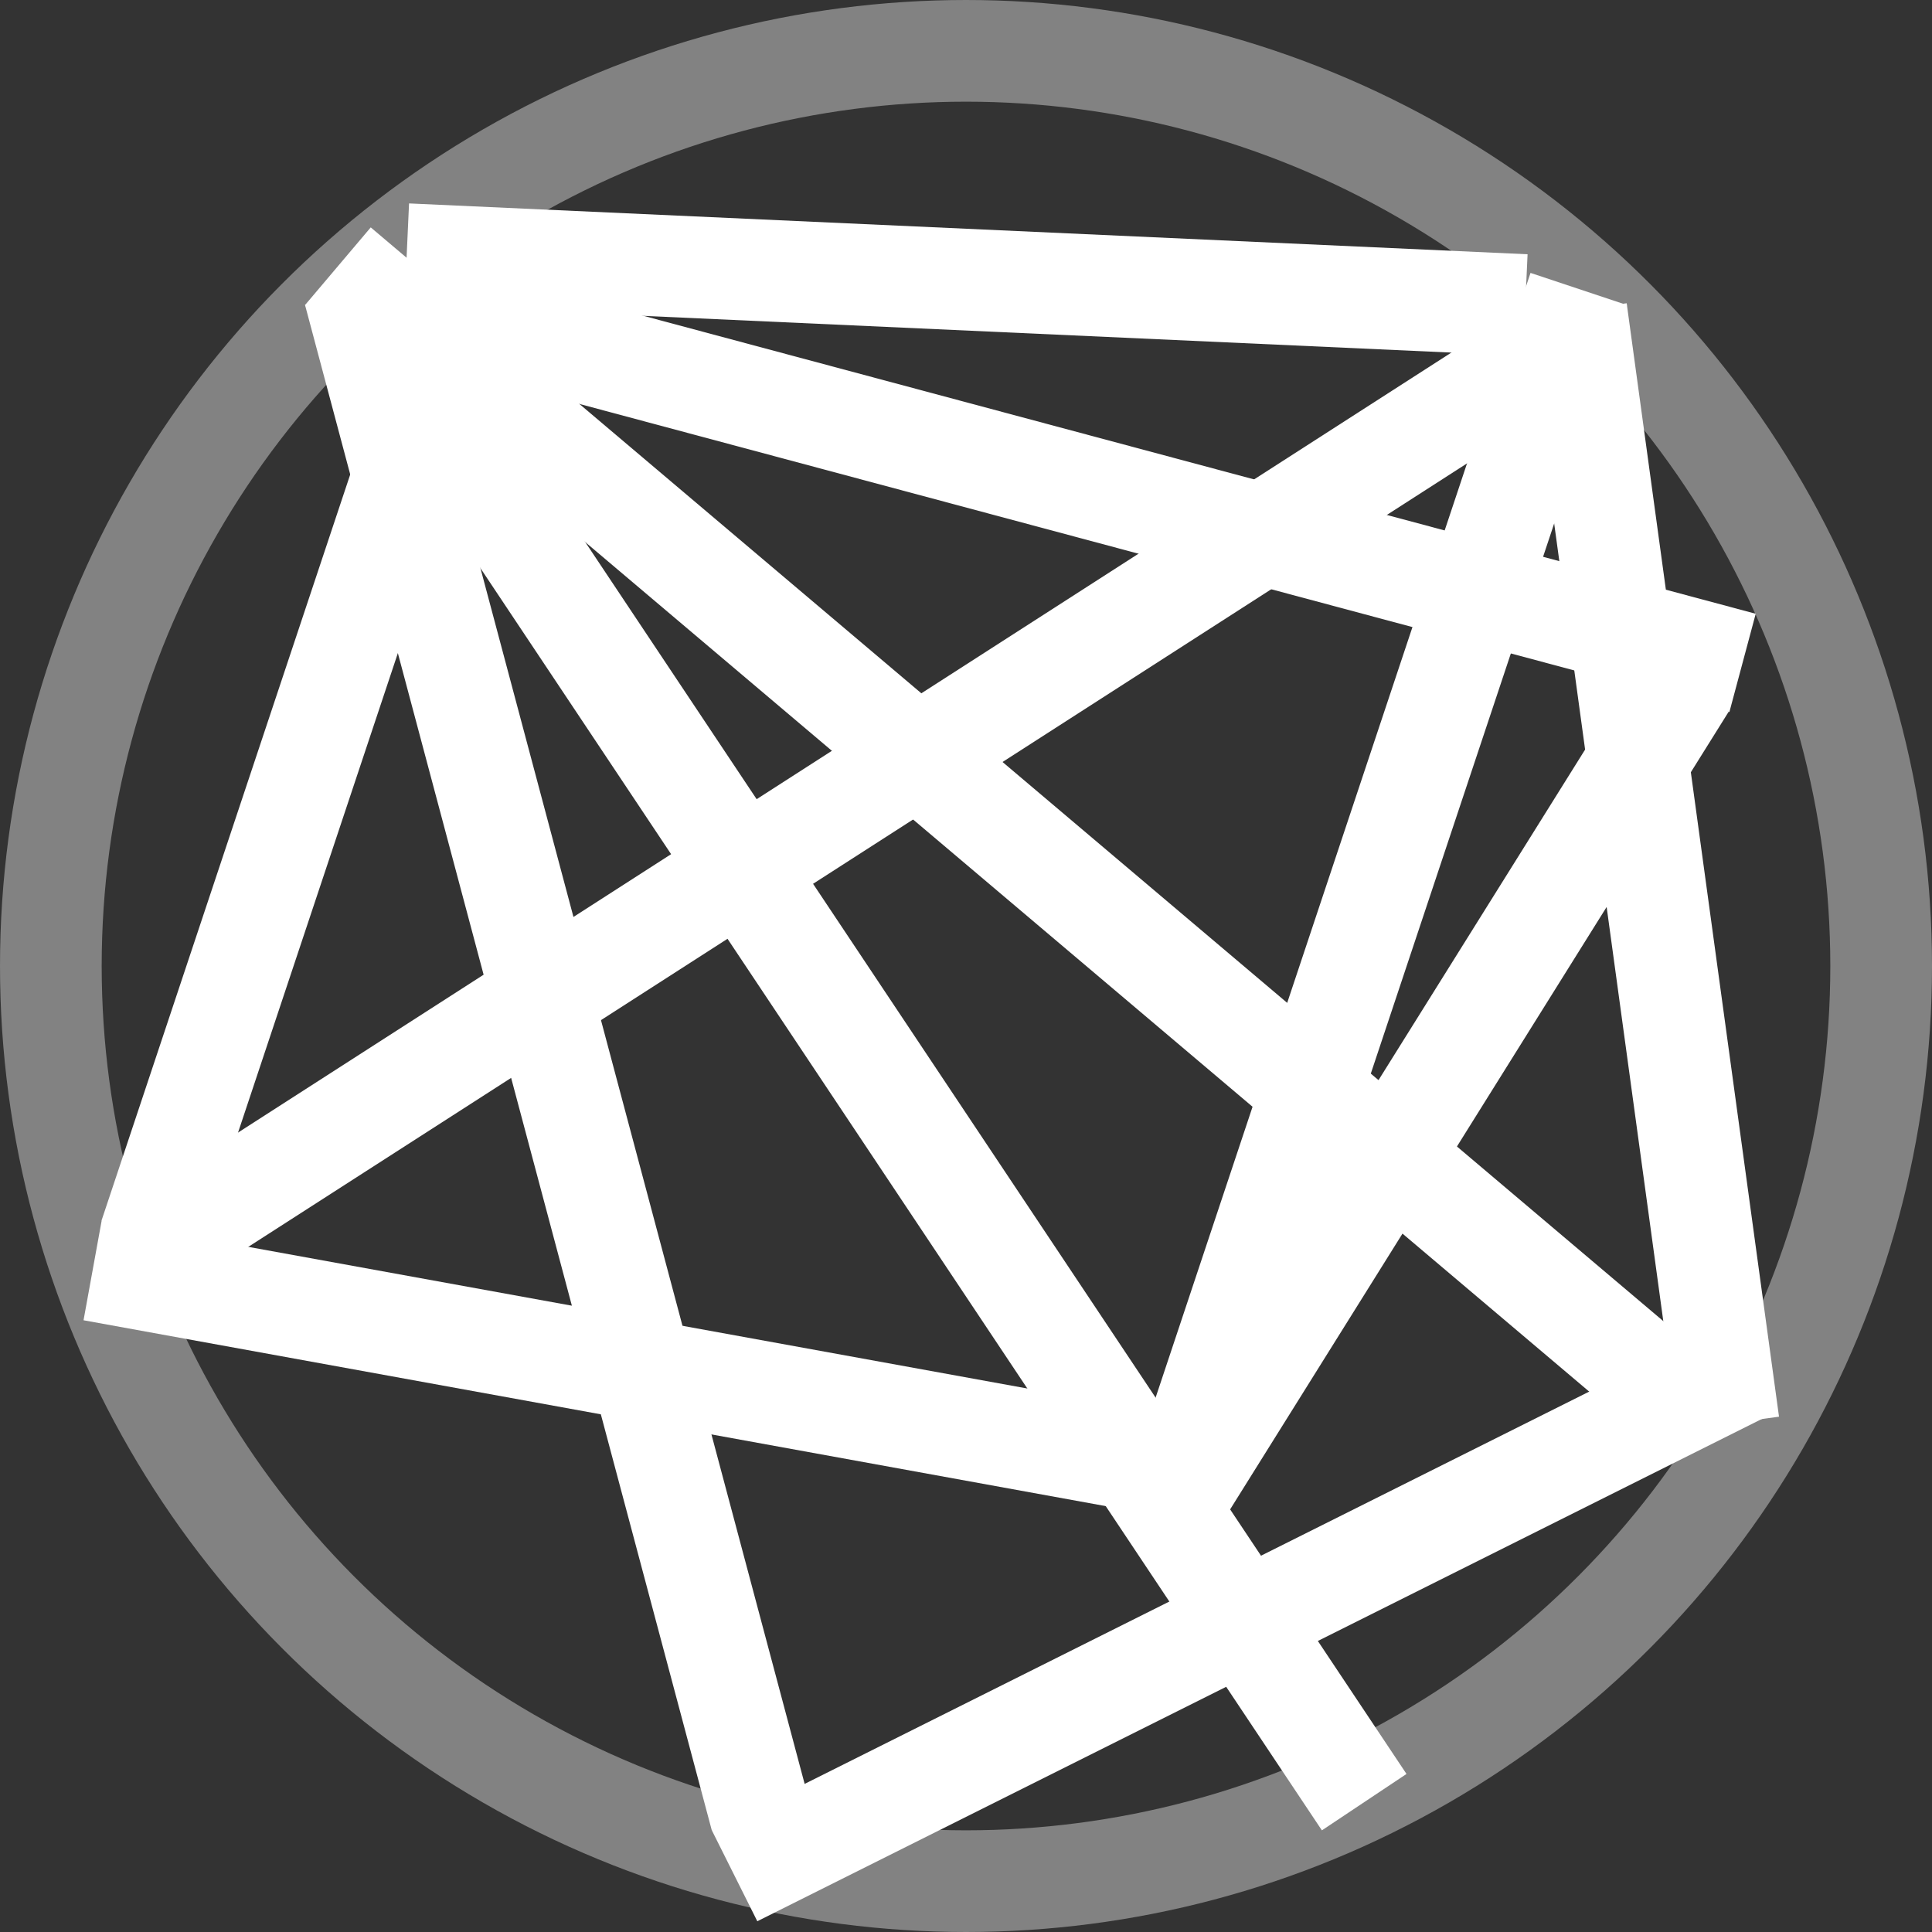 <svg id="network" xmlns="http://www.w3.org/2000/svg" width="19" height="19" viewBox="0 0 19 19">
  <rect x="0" y="0" width="19" height="19" fill="#333333" stroke="none"/>
  <g id="Group_7" data-name="Group 7">
    <circle id="Ellipse_11" data-name="Ellipse 11" cx="9" cy="9" r="9" transform="translate(0.5 0.5)" fill="none" stroke="#828282" stroke-width="1"/>
  </g>
  <line id="Line_9" data-name="Line 9" x1="14" y2="9" transform="translate(1.27 3.421)" fill="none" stroke="#fff" stroke-width="1"/>
  <line id="Line_10" data-name="Line 10" x1="11" y1="2" transform="translate(0.911 12.492)" fill="none" stroke="#fff" stroke-width="1"/>
  <line id="Line_11" data-name="Line 11" y1="12" x2="4" transform="translate(11.526 2.842)" fill="none" stroke="#fff" stroke-width="1"/>
  <line id="Line_12" data-name="Line 12" x1="1.498" y1="10.95" transform="translate(15.502 3.05)" fill="none" stroke="#fff" stroke-width="1"/>
  <line id="Line_13" data-name="Line 13" x1="10" y2="5" transform="translate(7.224 13.447)" fill="none" stroke="#fff" stroke-width="1"/>
  <line id="Line_14" data-name="Line 14" x2="4" y2="15" transform="translate(3.483 2.871)" fill="none" stroke="#fff" stroke-width="1"/>
  <line id="Line_15" data-name="Line 15" x2="13" y2="11" transform="translate(3.323 2.618)" fill="none" stroke="#fff" stroke-width="1"/>
  <line id="Line_16" data-name="Line 16" x2="10" y2="15" transform="translate(3.416 2.723)" fill="none" stroke="#fff" stroke-width="1"/>
  <line id="Line_17" data-name="Line 17" x2="13.137" y2="3.519" transform="translate(4 3)" fill="none" stroke="#fff" stroke-width="1"/>
  <line id="Line_18" data-name="Line 18" y1="8" x2="5" transform="translate(11.576 6.735)" fill="none" stroke="#fff" stroke-width="1"/>
  <line id="Line_19" data-name="Line 19" x1="3" y2="9" transform="translate(1.474 3.158)" fill="none" stroke="#fff" stroke-width="1"/>
  <line id="Line_20" data-name="Line 20" x2="11" y2="0.5" transform="translate(4 2.5)" fill="none" stroke="#fff" stroke-width="1"/>
</svg>
